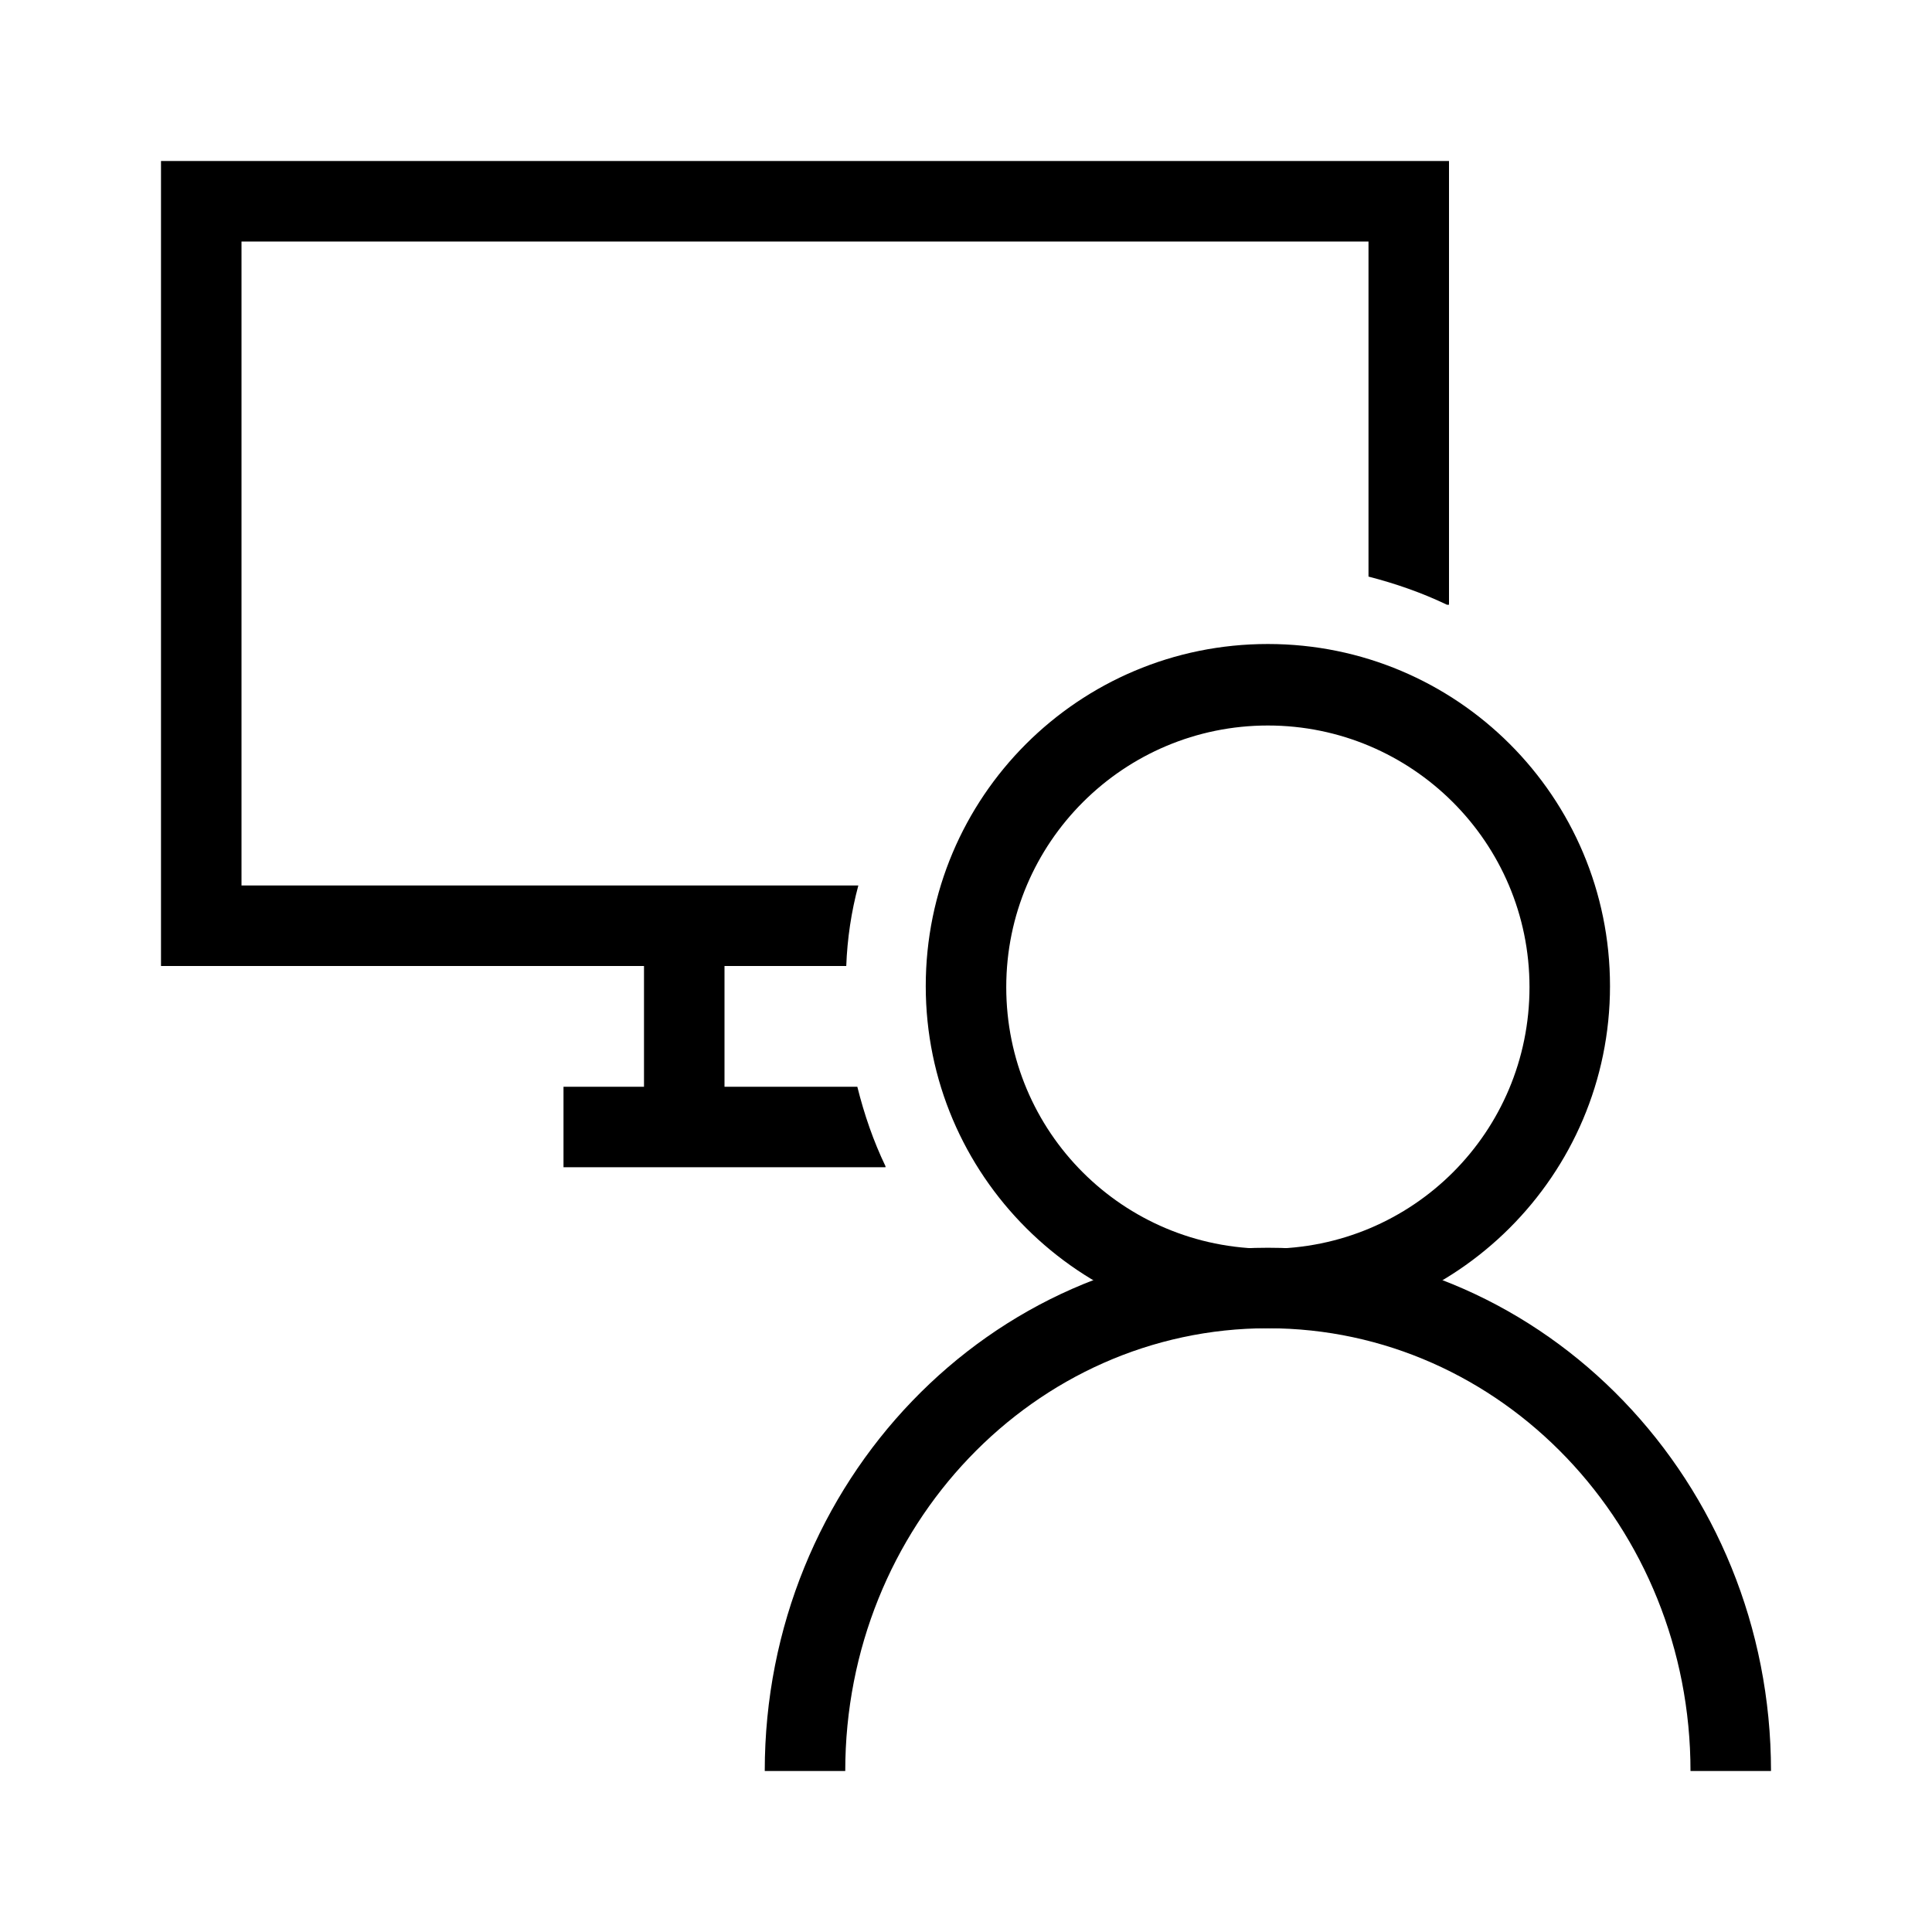 <?xml version="1.0" encoding="UTF-8"?>
<svg xmlns="http://www.w3.org/2000/svg" viewBox="0 0 192 192"><path d="M126 132c-18.7 0-34-15.2-34-34s15.2-34 34-34 34 15.2 34 34-15.3 34-34 34zm0-59.9c-14.3 0-26 11.6-26 26s11.6 26 26 26 26-11.6 26-26-11.7-26-26-26z" fill="rgba(0,0,0,1)"/><path d="M176 176h-8c0-24.3-18.8-44-42-44s-42 19.7-42 44h-8c0-28.7 22.4-52 50-52s50 23.3 50 52zM64 92h8v20h-8z" fill="rgba(0,0,0,1)"/><circle fill="none" cx="126" cy="98" r="34"/><path fill="none" d="M24 24v64h61.2c4.5-18.3 21.1-31.9 40.7-31.9 3.5 0 6.8.4 10 1.2V24H24z"/><path d="M24 88V24h112v33.3c2.7.7 5.3 1.6 7.8 2.8h.2V16H16v80h68.1c.1-2.7.5-5.4 1.2-8H24zM56 108v8h32v-.1c-1.2-2.5-2.1-5.1-2.8-7.9H56z" fill="rgba(0,0,0,1)"/></svg>
